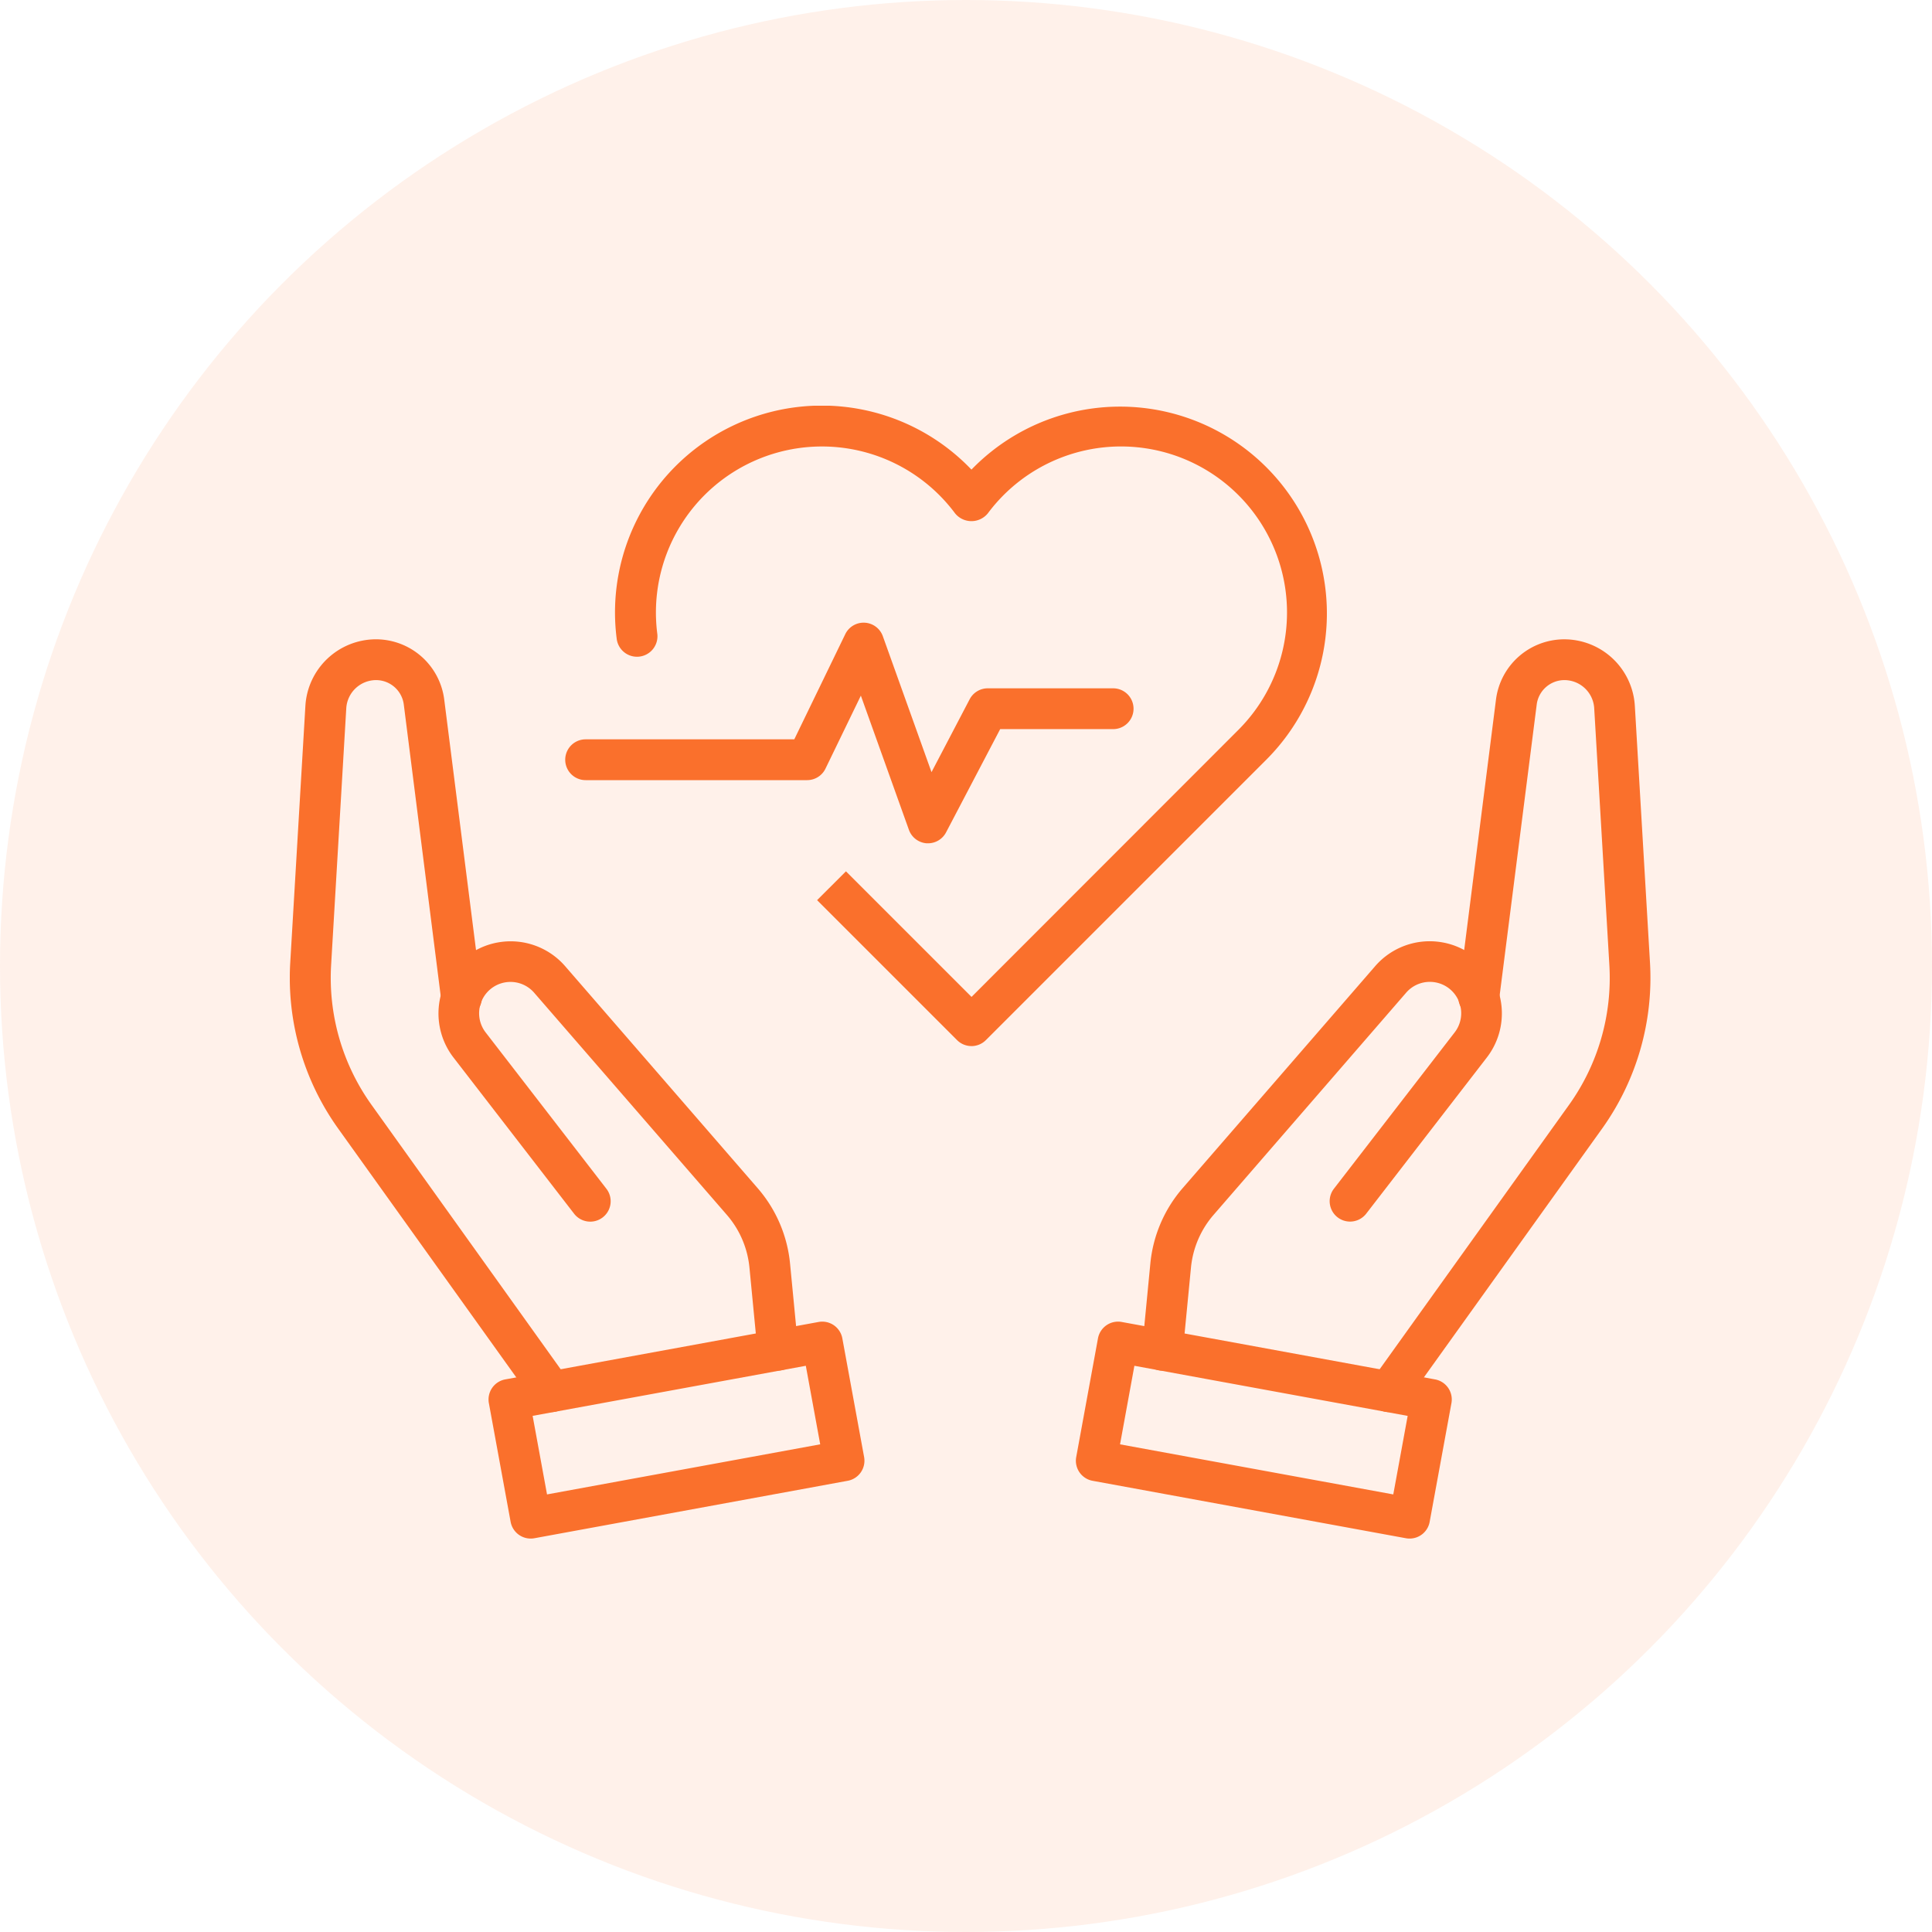 <svg xmlns="http://www.w3.org/2000/svg" xmlns:xlink="http://www.w3.org/1999/xlink" width="100" height="100" viewBox="0 0 100 100">
  <defs>
    <clipPath id="clip-path">
      <rect id="長方形_15278" data-name="長方形 15278" width="70.431" height="58.636" fill="#fa702c"/>
    </clipPath>
  </defs>
  <g id="グループ_2675" data-name="グループ 2675" transform="translate(-940 -717)">
    <circle id="楕円形_24" data-name="楕円形 24" cx="50" cy="50" r="50" transform="translate(940 717)" fill="#fa702c" opacity="0.1"/>
    <g id="グループ_2564" data-name="グループ 2564" transform="translate(955 738)">
      <g id="グループ_2564-2" data-name="グループ 2564" transform="translate(0 0)" clip-path="url(#clip-path)">
        <path id="パス_10878" data-name="パス 10878" d="M42.641,33.145a1.055,1.055,0,0,1-.746-.31l-7.243-7.243L36.145,24.1l6.5,6.5L56.455,16.781A8.593,8.593,0,1,0,43.488,5.572a1.093,1.093,0,0,1-1.694,0A8.592,8.592,0,0,0,26.38,11.8a1.056,1.056,0,1,1-2.1.269A10.705,10.705,0,0,1,42.641,3.307,10.705,10.705,0,1,1,57.949,18.275L43.388,32.836a1.055,1.055,0,0,1-.747.31" transform="translate(-7.359 0)" fill="#fa702c"/>
        <path id="パス_10879" data-name="パス 10879" d="M39.269,27.556l-.073,0a1.057,1.057,0,0,1-.921-.7l-2.486-6.943-1.829,3.774a1.056,1.056,0,0,1-.951.6H21.543a1.056,1.056,0,0,1,0-2.112h10.8l2.638-5.442a1.056,1.056,0,0,1,1.944.1l2.521,7.04L41.421,20.1a1.056,1.056,0,0,1,.936-.566h6.49a1.056,1.056,0,1,1,0,2.112H43L40.2,26.989a1.055,1.055,0,0,1-.935.567" transform="translate(-6.231 -4.907)" fill="#fa702c"/>
        <path id="パス_10880" data-name="パス 10880" d="M81.278,57.372A1.056,1.056,0,0,1,80.42,55.7l10.2-14.239A11.287,11.287,0,0,0,92.7,34.25l-.785-13.306a1.549,1.549,0,0,0-1.546-1.458h0a1.449,1.449,0,0,0-1.43,1.264L86.991,36.038a1.056,1.056,0,1,1-2.1-.266l1.941-15.287a3.566,3.566,0,0,1,3.518-3.11h.013a3.663,3.663,0,0,1,3.655,3.446l.785,13.306a13.412,13.412,0,0,1-2.475,8.567l-10.2,14.238a1.054,1.054,0,0,1-.859.441" transform="translate(-24.399 -5.284)" fill="#fa702c"/>
        <path id="パス_10881" data-name="パス 10881" d="M64.446,62.057a1.03,1.03,0,0,1-.1,0,1.056,1.056,0,0,1-.949-1.153l.422-4.371A6.978,6.978,0,0,1,65.5,52.606l9.957-11.481a3.735,3.735,0,0,1,5.778,4.73l-6.241,8.08a1.056,1.056,0,0,1-1.671-1.292l6.241-8.08a1.623,1.623,0,0,0-2.511-2.056L67.1,53.99a4.876,4.876,0,0,0-1.177,2.741L65.5,61.1a1.057,1.057,0,0,1-1.05.955" transform="translate(-19.279 -12.116)" fill="#fa702c"/>
        <path id="パス_10882" data-name="パス 10882" d="M75.746,79.356a1.047,1.047,0,0,1-.191-.017L59.337,76.366a1.055,1.055,0,0,1-.848-1.229l1.126-6.143a1.056,1.056,0,0,1,1.229-.849l16.218,2.973a1.055,1.055,0,0,1,.848,1.229l-1.127,6.143a1.053,1.053,0,0,1-1.038.866M60.757,74.479,74.9,77.071l.745-4.065L61.5,70.413Z" transform="translate(-17.784 -20.72)" fill="#fa702c"/>
        <path id="パス_10883" data-name="パス 10883" d="M13.552,57.372a1.056,1.056,0,0,1-.86-.441L2.5,42.693A13.4,13.4,0,0,1,.022,34.126L.807,20.82a3.664,3.664,0,0,1,3.655-3.446h.013a3.566,3.566,0,0,1,3.517,3.11l1.94,15.287a1.056,1.056,0,1,1-2.095.266L5.9,20.75a1.449,1.449,0,0,0-1.431-1.264h0a1.55,1.55,0,0,0-1.546,1.459l-.785,13.3a11.291,11.291,0,0,0,2.083,7.213L14.41,55.7a1.056,1.056,0,0,1-.857,1.671" transform="translate(0 -5.284)" fill="#fa702c"/>
        <path id="パス_10884" data-name="パス 10884" d="M28.628,62.057a1.057,1.057,0,0,1-1.05-.955l-.422-4.371a4.876,4.876,0,0,0-1.177-2.741l-9.958-11.48a1.623,1.623,0,0,0-2.511,2.056l6.241,8.08a1.056,1.056,0,1,1-1.671,1.292l-6.24-8.08a3.735,3.735,0,0,1,5.778-4.73l9.957,11.481a6.978,6.978,0,0,1,1.683,3.921L29.68,60.9a1.056,1.056,0,0,1-.949,1.153,1.03,1.03,0,0,1-.1,0" transform="translate(-3.364 -12.116)" fill="#fa702c"/>
        <path id="パス_10885" data-name="パス 10885" d="M16.965,79.356a1.057,1.057,0,0,1-1.039-.866L14.8,72.347a1.056,1.056,0,0,1,.848-1.229l16.218-2.973a1.056,1.056,0,0,1,1.229.848l1.127,6.143a1.056,1.056,0,0,1-.848,1.229L17.155,79.339a1.091,1.091,0,0,1-.19.017m.1-6.351.745,4.066,14.14-2.593-.745-4.065Z" transform="translate(-4.496 -20.72)" fill="#fa702c"/>
      </g>
    </g>
  </g>
</svg>
